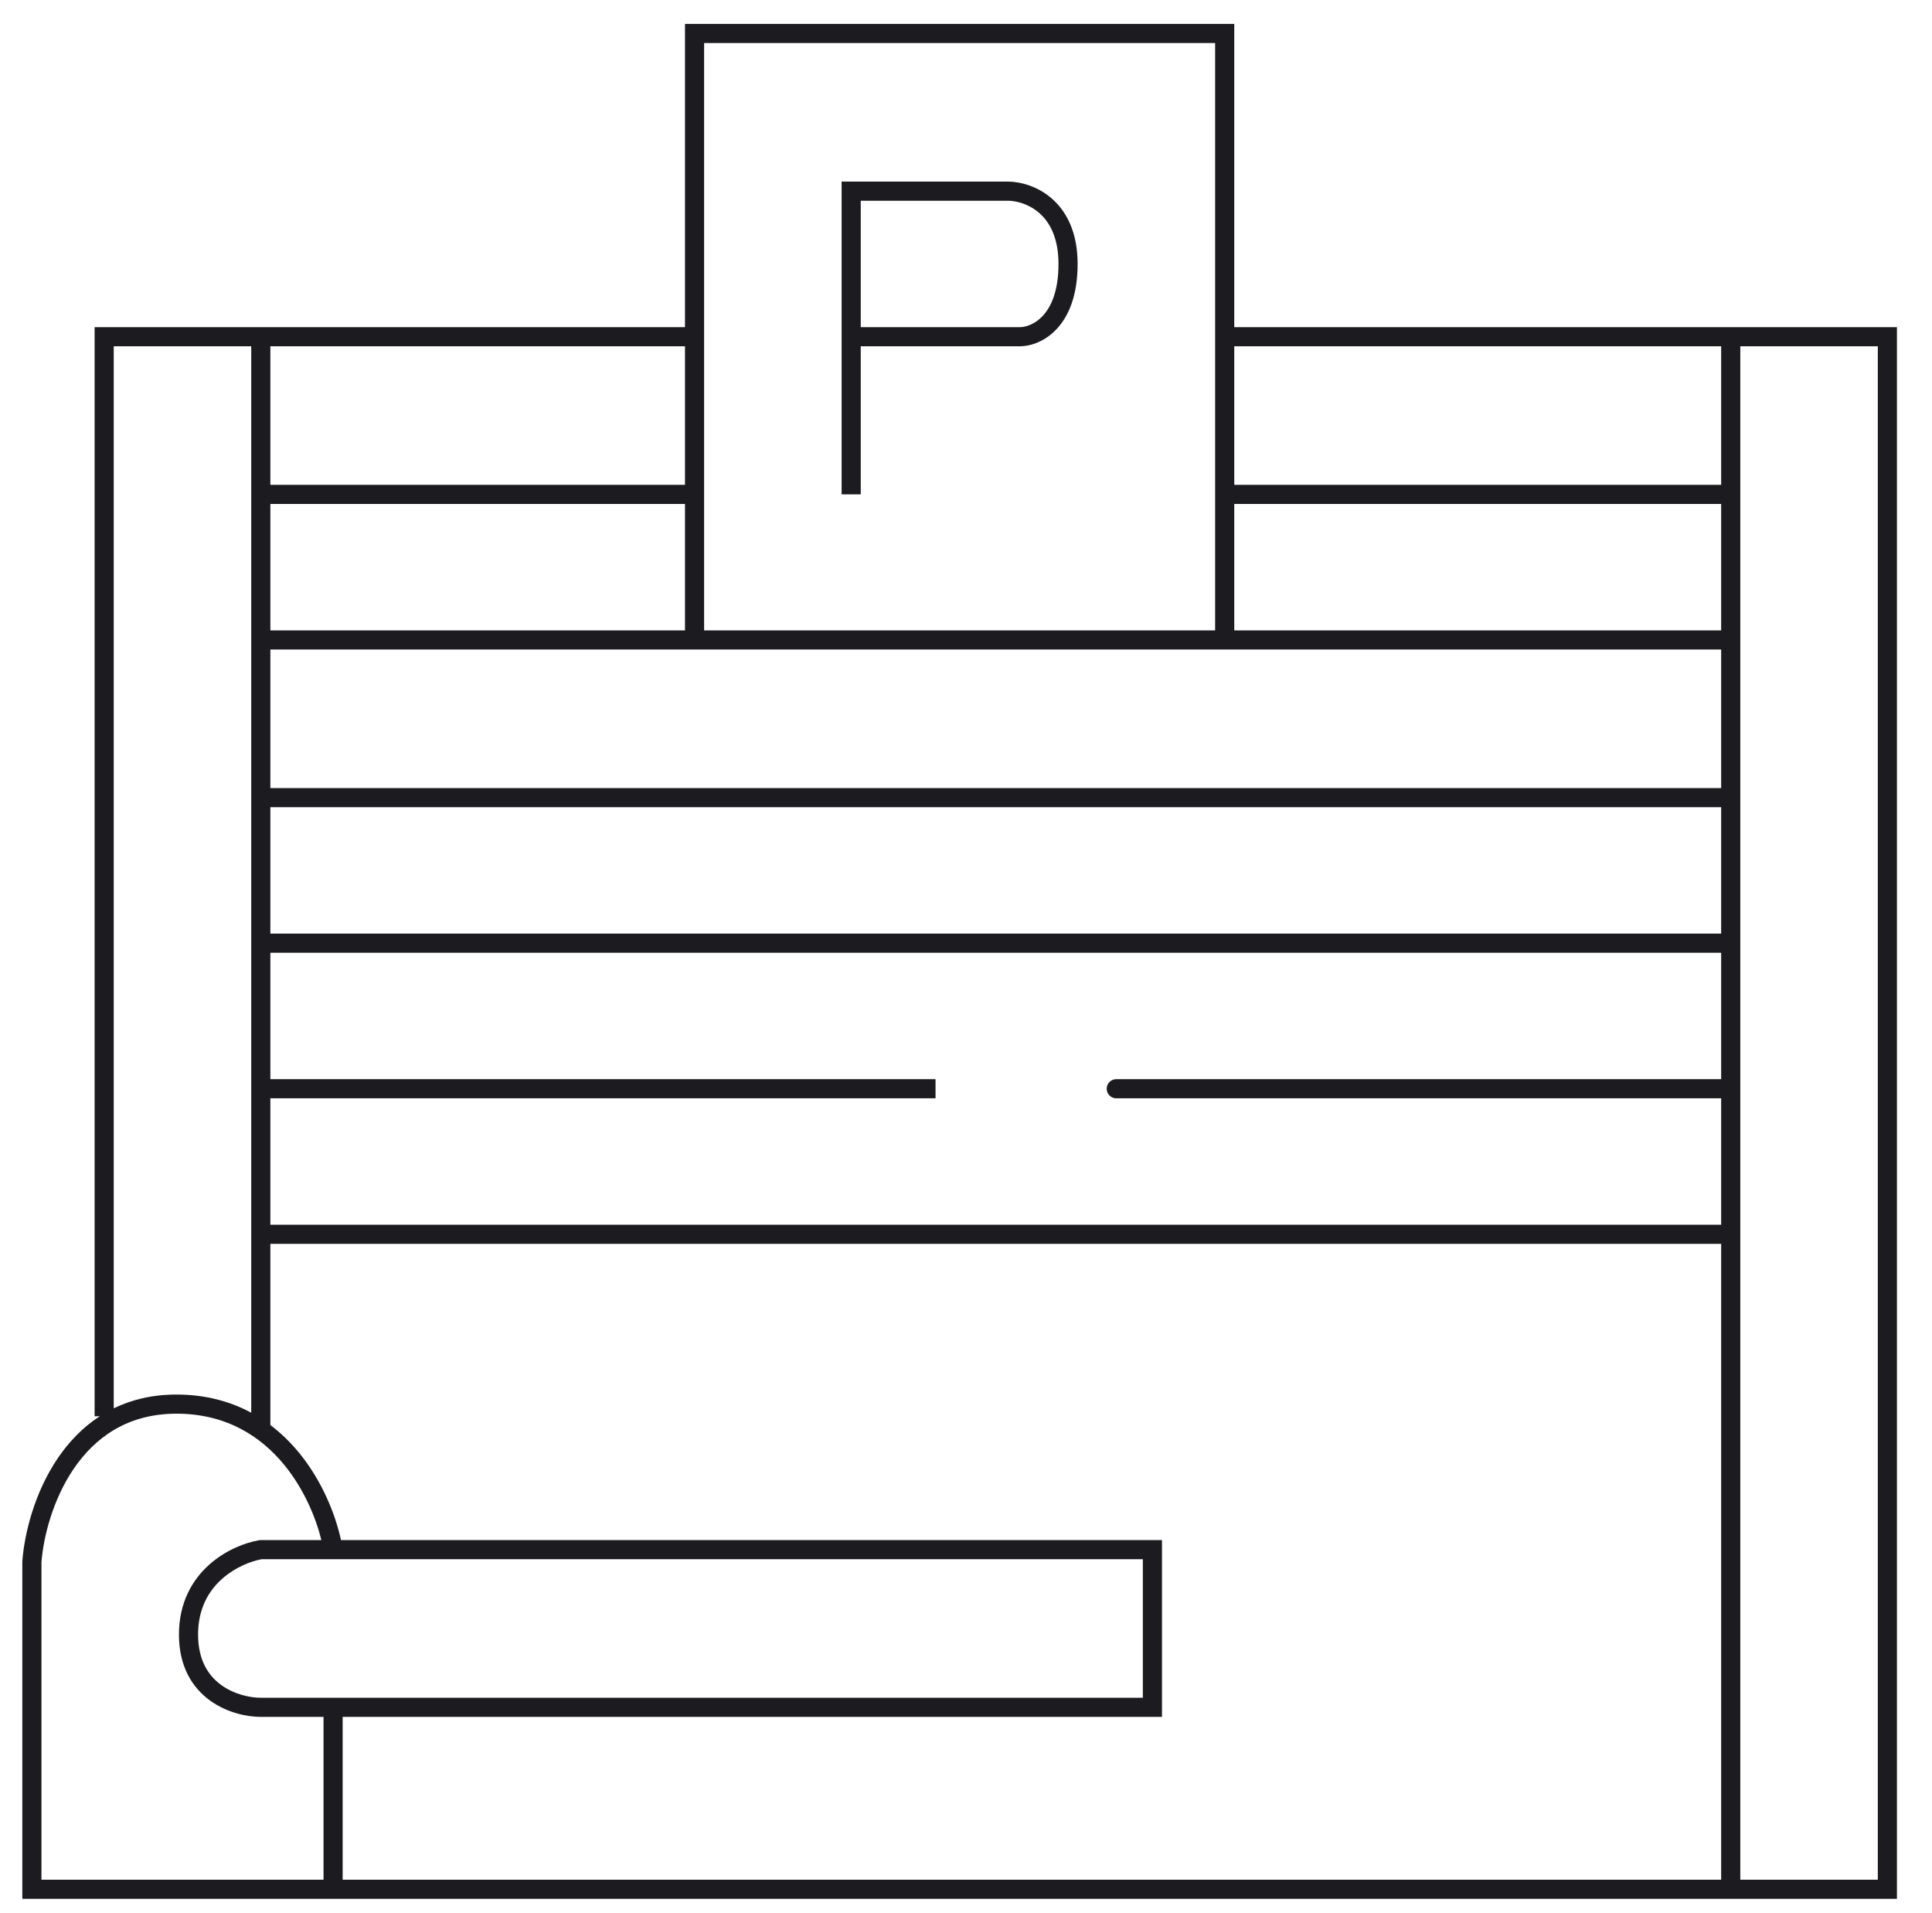 <svg width="101" height="100" viewBox="0 0 101 100" fill="none" xmlns="http://www.w3.org/2000/svg">
<path fill-rule="evenodd" clip-rule="evenodd" d="M35.809 1.25H36.309H64.024H64.524V1.75V17.1H90.478H98.667H99.167V17.6V98.75V99.25H98.667H90.478H17.413H1.667H1.167V98.75V81.632V81.613L1.168 81.594C1.278 80.156 1.802 78.005 3.033 76.2C3.6 75.368 4.32 74.606 5.217 74.025H4.946V17.6V17.1H5.446H13.634H35.809V1.75V1.25ZM35.809 18.1H14.134V25.341H35.809V18.1ZM35.809 26.341H14.134V32.949H35.809V26.341ZM36.809 32.949H63.524V25.841V17.6V2.25H36.809V17.6V25.841V32.949ZM64.524 32.949H89.978V26.341H64.524V32.949ZM64.524 25.341H89.978V18.1H64.524V25.341ZM90.978 18.1V25.841V33.449V41.691V49.299V56.907V64.515V98.25H98.167V18.1H90.978ZM89.978 98.25V65.015H14.134V74.485C14.702 74.914 15.198 75.404 15.627 75.926C16.858 77.425 17.541 79.186 17.826 80.498H60.245H60.745V80.998V89.24V89.74H60.245H17.913V98.25H89.978ZM16.913 98.25V89.74H13.634C12.924 89.74 11.869 89.53 10.979 88.884C10.063 88.221 9.355 87.12 9.355 85.436C9.355 83.758 10.057 82.57 10.939 81.782C11.807 81.008 12.843 80.624 13.551 80.505L13.592 80.498H13.634H16.8C16.517 79.341 15.903 77.839 14.854 76.561C13.63 75.07 11.821 73.891 9.225 73.891C6.651 73.891 4.956 75.154 3.859 76.763C2.754 78.383 2.27 80.343 2.167 81.652V98.25H16.913ZM13.134 73.842V64.515V64.015V56.907V49.299V41.691V33.449V25.841V18.1H5.946V73.612C6.872 73.161 7.958 72.891 9.225 72.891C10.755 72.891 12.05 73.256 13.134 73.842ZM14.134 64.015V57.407H48.907V56.407H14.134V49.799H89.978V56.407H58.355C58.079 56.407 57.855 56.631 57.855 56.907C57.855 57.183 58.079 57.407 58.355 57.407H89.978V64.015H14.134ZM89.978 48.799V42.191H14.134V48.799H89.978ZM14.134 41.191H89.978V33.949H64.024H36.309H14.134V41.191ZM43.998 9.492H44.498H52.686C53.313 9.492 54.222 9.714 54.983 10.375C55.761 11.052 56.335 12.147 56.335 13.796C56.335 15.411 55.888 16.493 55.259 17.177C54.636 17.854 53.871 18.1 53.316 18.1H44.998V25.841H43.998V17.6V9.992V9.492ZM44.998 17.1H53.316C53.601 17.1 54.096 16.965 54.523 16.5C54.943 16.043 55.335 15.224 55.335 13.796C55.335 12.401 54.86 11.594 54.326 11.13C53.775 10.65 53.109 10.492 52.686 10.492H44.998V17.1ZM13.678 81.498C13.126 81.599 12.295 81.912 11.605 82.528C10.913 83.146 10.355 84.071 10.355 85.436C10.355 86.796 10.907 87.597 11.566 88.075C12.249 88.57 13.085 88.74 13.634 88.74H17.413H59.745V81.498H17.413H13.678Z" fill="#1C1B20"/>
</svg>
